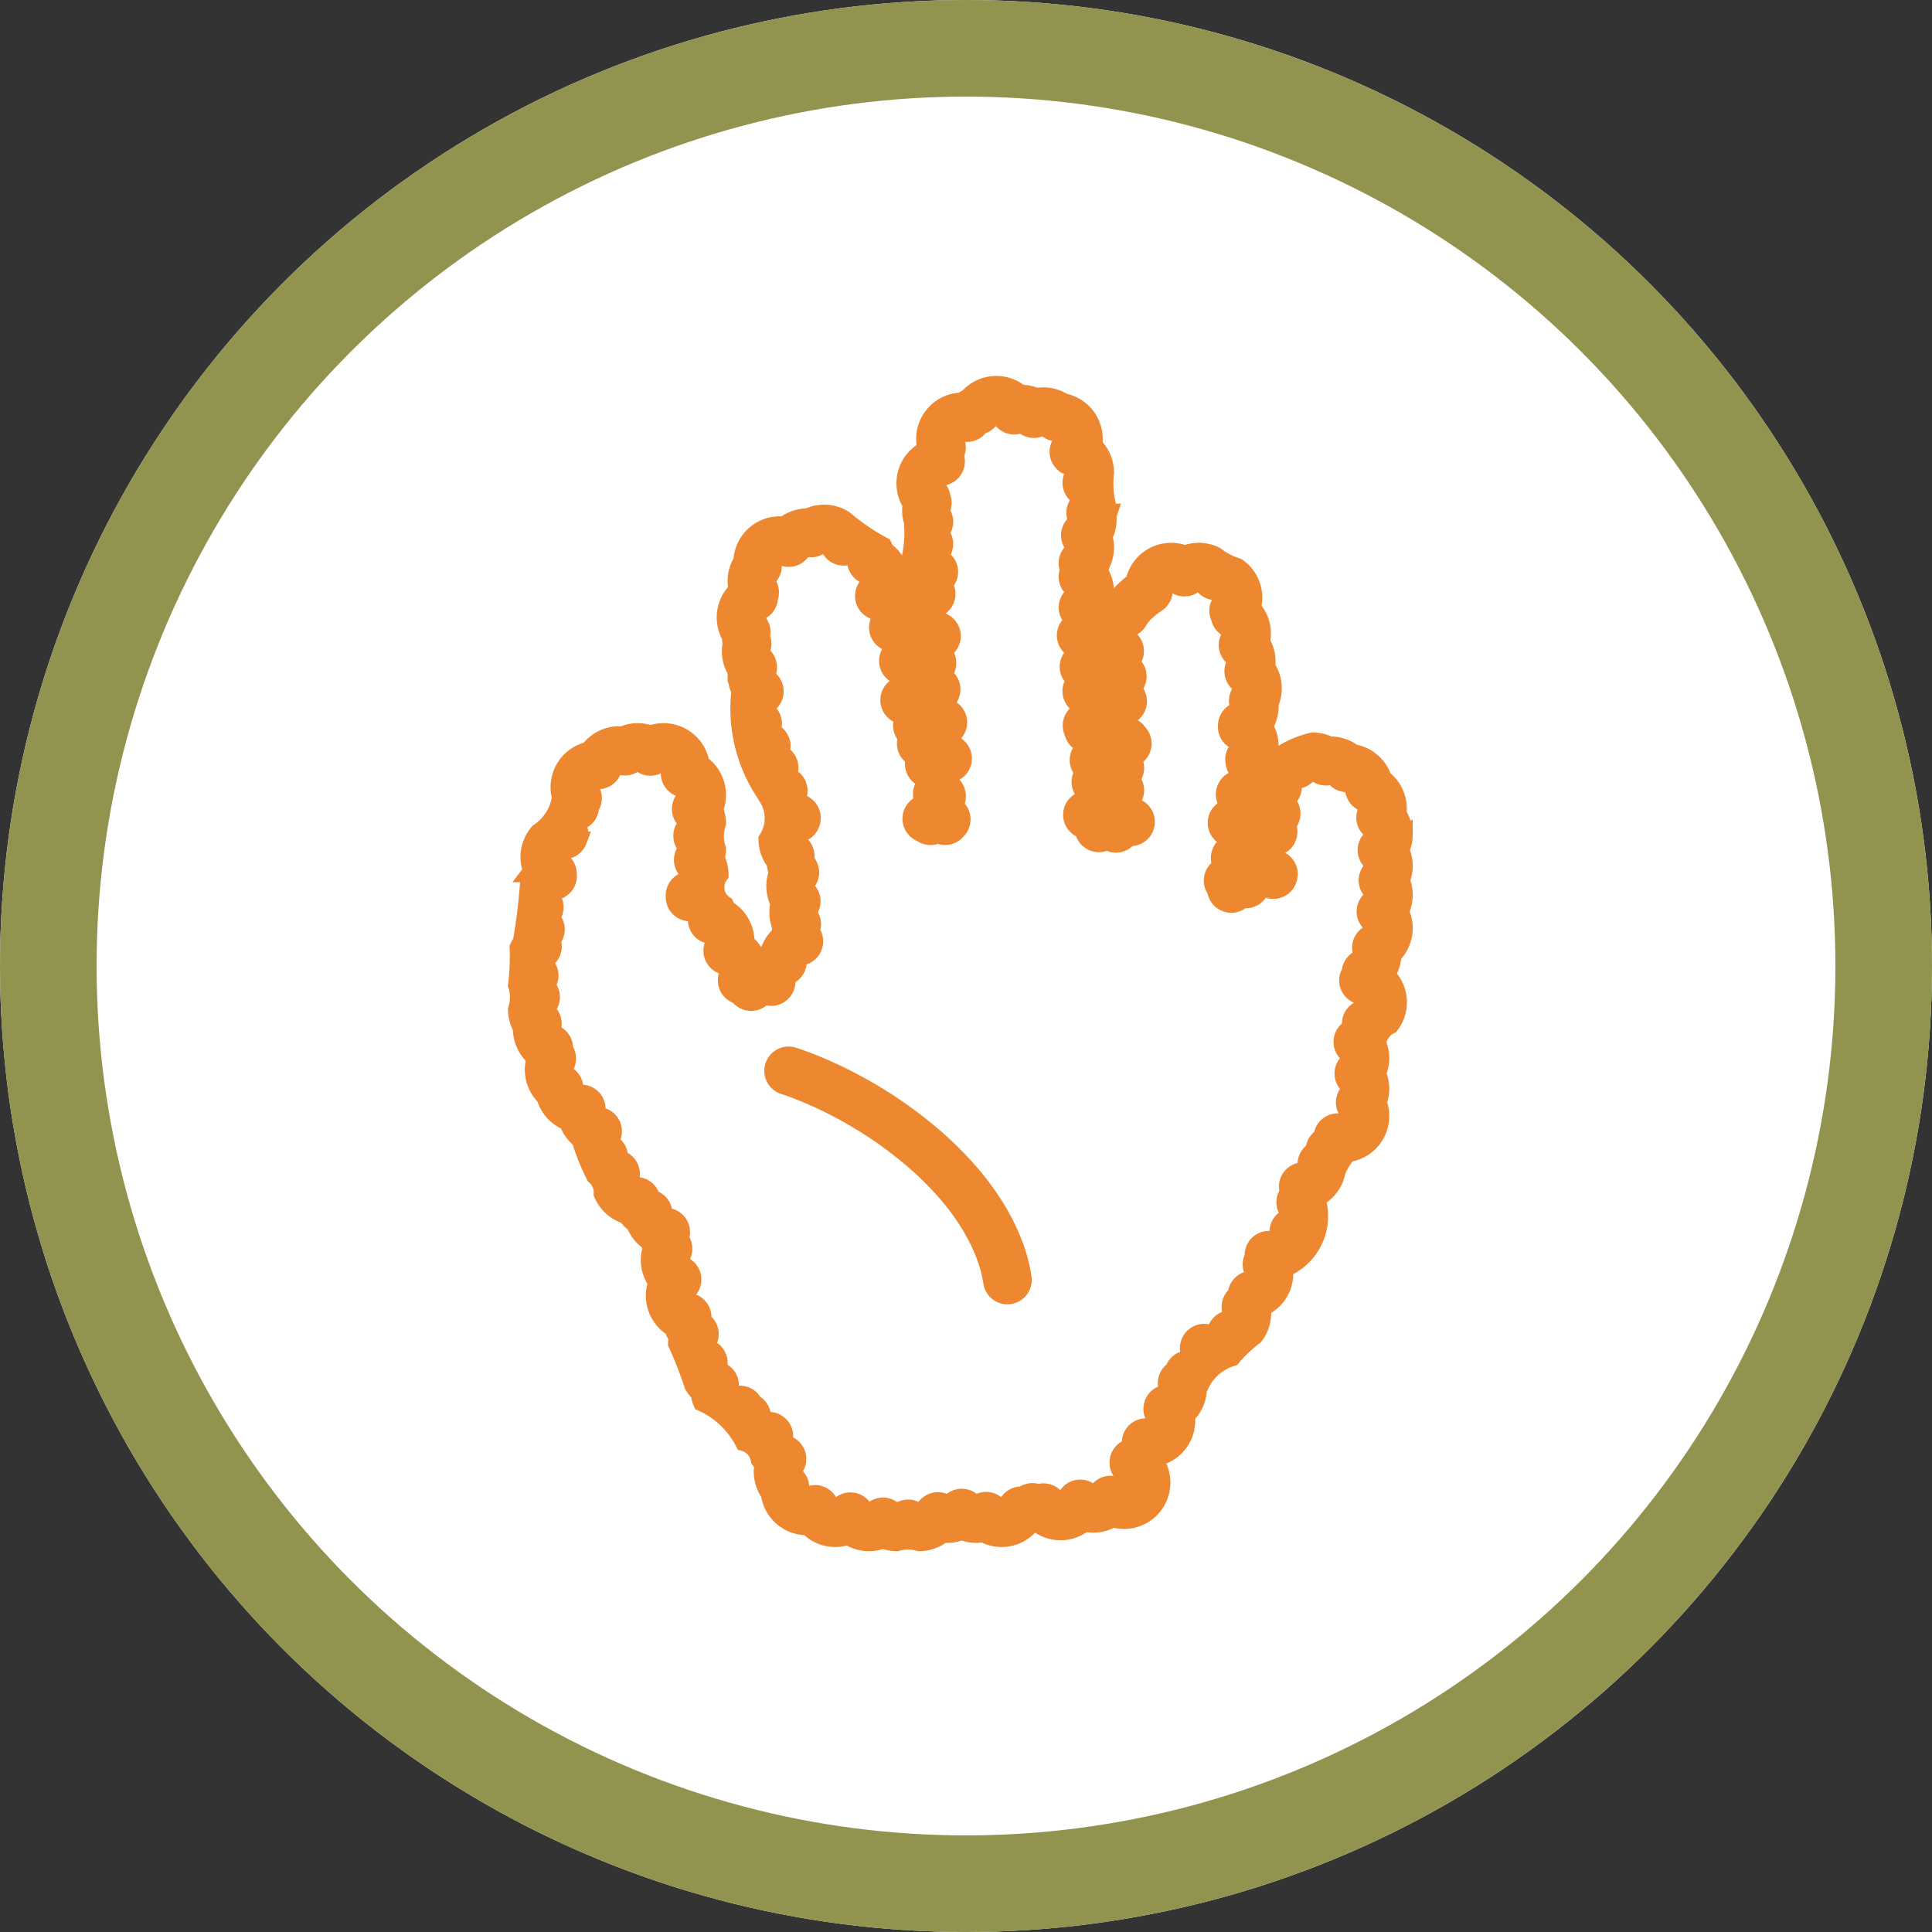 <svg xmlns="http://www.w3.org/2000/svg" width="120" height="120" viewBox="0 0 120 120">
  <rect x="0" y="0" width="120" height="120" fill="#333333" stroke="none"/>
  <g id="Grupo_27406" data-name="Grupo 27406" transform="translate(-244 -2016)">
    <g id="Grupo_26992" data-name="Grupo 26992" transform="translate(18 17)">
      <g id="Elipse_1930" data-name="Elipse 1930" transform="translate(226 1999)" fill="#fff" stroke="#92934e" stroke-width="6">
        <circle cx="60" cy="60" r="60" stroke="none"/>
        <circle cx="60" cy="60" r="57" fill="none"/>
      </g>
      <g id="NewGroup1-6" transform="translate(257.94 2022.846)">
        <g id="Grupo_25513" data-name="Grupo 25513" transform="translate(0)">
          <path id="Trazado_66715" data-name="Trazado 66715" d="M316.11,478.175v0a12.283,12.283,0,0,0-.566-1.444v0c-.107-.225-.22-.451-.342-.673h0l-.007-.012,0,0h0c-.061-.114-.122-.222-.18-.325s-.125-.215-.2-.332h0l-.008-.011,0-.005h0a17.01,17.01,0,0,0-1.784-2.392,21.773,21.773,0,0,0-2.1-2.063h0a26.816,26.816,0,0,0-4.749-3.266h0a26.93,26.93,0,0,0-2.591-1.233h0c-.44-.178-.89-.35-1.356-.5a1.008,1.008,0,1,0-.636,1.912h0c.41.136.82.292,1.234.459a25.32,25.32,0,0,1,6.786,4.159,19.805,19.805,0,0,1,1.9,1.872v0a14.964,14.964,0,0,1,1.584,2.124l.01.017c.049.077.1.165.155.262l0,.006c.056.1.107.188.153.276l.009.017c.1.186.2.379.293.577a10.171,10.171,0,0,1,.472,1.2A7.508,7.508,0,0,1,314.47,480a1.008,1.008,0,0,0,2-.283,9.573,9.573,0,0,0-.356-1.543Z" transform="translate(-284.838 -424.2)" fill="#ed8730" stroke="#ed8730" stroke-width="1"/>
          <path id="Trazado_66716" data-name="Trazado 66716" d="M323.3,431.535h0Zm-26.184,3.685h0Zm31.505,19.611a1,1,0,0,0-.366.62.368.368,0,0,1-.133.225,1.012,1.012,0,0,0-.377.811v.022a.376.376,0,0,1-.022.12.375.375,0,0,1-.286.234,1.007,1.007,0,0,0-.827,1.2.36.36,0,0,1-.041.261,1.009,1.009,0,0,0,0,1.01.363.363,0,0,1,.05.184.356.356,0,0,1-.045.176.374.374,0,0,1-.122.132,1.006,1.006,0,0,0-.448.9v.027a.352.352,0,0,1-.028.137.375.375,0,0,1-.135.164.36.36,0,0,1-.206.062.388.388,0,0,1-.047,0,1.005,1.005,0,0,0-1.129,1.012h0a.354.354,0,0,1-.033.15,1.009,1.009,0,0,0,0,.827.354.354,0,0,1,.033.15.374.374,0,0,1-.021.123.382.382,0,0,1-.1.149.368.368,0,0,1-.159.085,1.01,1.01,0,0,0-.75.8.369.369,0,0,1-.1.2,1.007,1.007,0,0,0-.26,1.007.35.35,0,0,1,.017.107.358.358,0,0,1-.074.221.374.374,0,0,1-.189.132,1,1,0,0,0-.655.613.378.378,0,0,1-.135.174.36.36,0,0,1-.21.067.37.37,0,0,1-.1-.015,1.008,1.008,0,0,0-1.256,1.2.351.351,0,0,1-.009.207.373.373,0,0,1-.25.234,1,1,0,0,0-.654.572.369.369,0,0,1-.11.143,1.007,1.007,0,0,0-.353,1.007.374.374,0,0,1,.01.082.365.365,0,0,1-.069.215.38.38,0,0,1-.181.134,1.008,1.008,0,0,0-.531,1.481.365.365,0,0,1,.027.336.377.377,0,0,1-.135.163.357.357,0,0,1-.206.063.37.37,0,0,1-.047,0,1.005,1.005,0,0,0-1.13,1.011h0a.359.359,0,0,1-.055.194.382.382,0,0,1-.15.135,1.006,1.006,0,0,0-.551.8v.005a1,1,0,0,0,.551,1,.382.382,0,0,1,.15.135.361.361,0,0,1,.055.194.358.358,0,0,1-.029.144.372.372,0,0,1-.135.163.37.37,0,0,1-.324.043.378.378,0,0,1-.1-.057,1.007,1.007,0,0,0-1.392.165.381.381,0,0,1-.127.1.362.362,0,0,1-.161.036.347.347,0,0,1-.115-.019.382.382,0,0,1-.1-.054,1.008,1.008,0,0,0-1.492.346.368.368,0,0,1-.135.146.358.358,0,0,1-.192.055.365.365,0,0,1-.161-.037.372.372,0,0,1-.127-.1,1,1,0,0,0-1.007-.346.4.4,0,0,1-.083.01.384.384,0,0,1-.1-.014,1.008,1.008,0,0,0-.809.117.356.356,0,0,1-.184.055,1.006,1.006,0,0,0-.86.536.377.377,0,0,1-.135.145.365.365,0,0,1-.192.054.379.379,0,0,1-.143-.029.366.366,0,0,1-.118-.079,1.011,1.011,0,0,0-1.156-.187.349.349,0,0,1-.162.039.358.358,0,0,1-.13-.024.386.386,0,0,1-.112-.067,1.007,1.007,0,0,0-1.322,0,.385.385,0,0,1-.112.067.355.355,0,0,1-.13.024.361.361,0,0,1-.153-.034,1.009,1.009,0,0,0-1.274.376.389.389,0,0,1-.133.127.366.366,0,0,1-.362,0,1.01,1.01,0,0,0-1.01,0,.353.353,0,0,1-.184.05.369.369,0,0,1-.126-.022.379.379,0,0,1-.107-.061,1.007,1.007,0,0,0-1.274,0,.38.38,0,0,1-.107.061.369.369,0,0,1-.126.022.359.359,0,0,1-.177-.045.392.392,0,0,1-.133-.125,1.007,1.007,0,0,0-1.533-.19.386.386,0,0,1-.116.075.37.37,0,0,1-.135.026.366.366,0,0,1-.2-.061.382.382,0,0,1-.135-.161,1.008,1.008,0,0,0-1.285-.536.366.366,0,0,1-.132.026.383.383,0,0,1-.144-.029.378.378,0,0,1-.163-.135.363.363,0,0,1-.062-.2V476.6a1.011,1.011,0,0,0-.307-.78.366.366,0,0,1-.05-.474,1.007,1.007,0,0,0-.423-1.492.376.376,0,0,1-.161-.135.355.355,0,0,1-.061-.2c0-.005,0-.019,0-.045a1.006,1.006,0,0,0-1.012-1.123h0a.383.383,0,0,1-.132-.025.37.37,0,0,1-.155-.115.365.365,0,0,1-.077-.179,1.011,1.011,0,0,0-.448-.708.385.385,0,0,1-.114-.119,1.009,1.009,0,0,0-1.008-.472.453.453,0,0,1-.055.006.351.351,0,0,1-.143-.029.378.378,0,0,1-.164-.135.362.362,0,0,1-.062-.206.377.377,0,0,1,0-.048,1.009,1.009,0,0,0-.513-1.006.376.376,0,0,1-.14-.135.359.359,0,0,1-.053-.189s0-.017.005-.05a1.011,1.011,0,0,0-.495-1.007.383.383,0,0,1-.137-.135.362.362,0,0,1-.05-.186.373.373,0,0,1,.037-.158,1.008,1.008,0,0,0-.23-1.18.392.392,0,0,1-.09-.123.358.358,0,0,1-.031-.141V466a1.008,1.008,0,0,0-.779-1.014.368.368,0,0,1-.2-.129.373.373,0,0,1-.06-.105.379.379,0,0,1-.022-.125.369.369,0,0,1,.031-.146.383.383,0,0,1,.086-.122,1.007,1.007,0,0,0-.229-1.627.374.374,0,0,1-.147-.135.358.358,0,0,1-.055-.193.365.365,0,0,1,.05-.184,1.011,1.011,0,0,0,0-1.009.37.37,0,0,1-.05-.184.394.394,0,0,1,.013-.092,1.007,1.007,0,0,0-.78-1.237.363.363,0,0,1-.192-.107.371.371,0,0,1-.1-.2,1.007,1.007,0,0,0-.6-.778.374.374,0,0,1-.2-.208,1.007,1.007,0,0,0-.9-.643.364.364,0,0,1-.294-.168.35.35,0,0,1-.059-.2.374.374,0,0,1,.012-.087,1.006,1.006,0,0,0-.518-1.131.371.371,0,0,1-.2-.284,1.01,1.01,0,0,0-.348-.649.386.386,0,0,1-.1-.125.377.377,0,0,1-.035-.156.366.366,0,0,1,.03-.145,1.008,1.008,0,0,0-.66-1.369.373.373,0,0,1-.2-.131.361.361,0,0,1-.056-.1.383.383,0,0,1-.019-.112v-.027a1,1,0,0,0-1.009-1.053h0a.363.363,0,0,1-.138-.026.371.371,0,0,1-.159-.124.366.366,0,0,1-.071-.192,1,1,0,0,0-.465-.778.382.382,0,0,1-.127-.134.364.364,0,0,1-.047-.178.36.36,0,0,1,.05-.183,1.014,1.014,0,0,0,0-1.011.355.355,0,0,1-.048-.171,1.011,1.011,0,0,0-.542-.861.367.367,0,0,1-.146-.135.358.358,0,0,1-.055-.192.381.381,0,0,1,.01-.082,1.006,1.006,0,0,0-.222-.879.386.386,0,0,1-.067-.112.353.353,0,0,1-.023-.129.364.364,0,0,1,.06-.2,1,1,0,0,0,0-1.1.364.364,0,0,1-.023-.359,1,1,0,0,0-.08-1.009.369.369,0,0,1-.035-.358.382.382,0,0,1,.09-.123,1.011,1.011,0,0,0,.3-.973.373.373,0,0,1-.011-.084.364.364,0,0,1,.06-.2,1,1,0,0,0,0-1.1.365.365,0,0,1-.06-.2.37.37,0,0,1,.041-.168,1.007,1.007,0,0,0,0-.918.368.368,0,0,1,.222-.521,1.008,1.008,0,0,0,.708-1.1.24.24,0,0,1,0-.03,1.011,1.011,0,0,0-.361-.734.384.384,0,0,1-.1-.125.375.375,0,0,1-.035-.158.352.352,0,0,1,.024-.132.372.372,0,0,1,.115-.156.368.368,0,0,1,.18-.077,1.006,1.006,0,0,0,.819-.671h0l.014-.037a1,1,0,0,0,0-.7.389.389,0,0,1-.024-.128.363.363,0,0,1,.055-.194.382.382,0,0,1,.148-.135,1.011,1.011,0,0,0,.542-.775.369.369,0,0,1,.046-.138,1.008,1.008,0,0,0,0-1.009.361.361,0,0,1-.05-.184.356.356,0,0,1,.029-.143.37.37,0,0,1,.334-.226l.031,0a1.009,1.009,0,0,0,1.006-.66.376.376,0,0,1,.135-.176.355.355,0,0,1,.212-.068.384.384,0,0,1,.1.014,1.008,1.008,0,0,0,.844-.14.353.353,0,0,1,.208-.065.358.358,0,0,1,.214.069,1.008,1.008,0,0,0,1.175,0,.379.379,0,0,1,.1-.052.353.353,0,0,1,.112-.017.37.37,0,0,1,.144.028.378.378,0,0,1,.163.135.363.363,0,0,1,.063.206.4.4,0,0,1-.007.066,1.008,1.008,0,0,0,.726,1.146.378.378,0,0,1,.2.131.365.365,0,0,1,.056.1.356.356,0,0,1,.02.121.365.365,0,0,1-.023.128.384.384,0,0,1-.065.11,1.007,1.007,0,0,0,0,1.307.367.367,0,0,1,.065.11.368.368,0,0,1-.041.336,1,1,0,0,0,0,1.139.367.367,0,0,1,.064.208.358.358,0,0,1-.055.19,1.011,1.011,0,0,0,.117,1.205.353.353,0,0,1,.073.114.367.367,0,0,1,.026.134.362.362,0,0,1-.066.209.376.376,0,0,1-.17.135,1.01,1.01,0,0,0-.637,1.007l0,.038h0a1.005,1.005,0,0,0,1.007.995.37.37,0,0,1,.307.164.364.364,0,0,1,.062.2v.017a1.006,1.006,0,0,0,.8,1.007.373.373,0,0,1,.209.128.369.369,0,0,1,.084.234.361.361,0,0,1-.035.155,1.008,1.008,0,0,0,.637,1.392.371.371,0,0,1,.193.132.359.359,0,0,1,.075.223.35.35,0,0,1-.027.138,1.006,1.006,0,0,0,.577,1.321.367.367,0,0,1,.15.106,1.008,1.008,0,0,0,1.438.094.362.362,0,0,1,.115-.071.351.351,0,0,1,.132-.025.382.382,0,0,1,.087.012,1.008,1.008,0,0,0,1.244-1.009v-.022a.366.366,0,0,1,.05-.177.384.384,0,0,1,.139-.135,1,1,0,0,0,.513-.825.368.368,0,0,1,.272-.336,1.007,1.007,0,0,0,.613-1.479.357.357,0,0,1-.05-.184.383.383,0,0,1,.014-.1,1,1,0,0,0-.118-.815.361.361,0,0,1-.007-.381,1.006,1.006,0,0,0-.142-1.2.383.383,0,0,1-.076-.117.37.37,0,0,1-.027-.138.34.34,0,0,1,.021-.12.38.38,0,0,1,.058-.106,1.006,1.006,0,0,0,0-1.239.374.374,0,0,1-.058-.106.342.342,0,0,1-.021-.12s0-.018,0-.046a1.009,1.009,0,0,0-.354-.894.386.386,0,0,1-.1-.126.369.369,0,0,1,.03-.366.373.373,0,0,1,.171-.135,1.007,1.007,0,0,0,.608-.7h0l.007-.025a1.011,1.011,0,0,0-.613-1.186.373.373,0,0,1-.172-.135.362.362,0,0,1-.065-.209.375.375,0,0,1,.016-.107,1,1,0,0,0-.394-1.125.377.377,0,0,1-.118-.132.364.364,0,0,1-.044-.174.369.369,0,0,1,.01-.081,1.009,1.009,0,0,0-.354-1,.379.379,0,0,1-.1-.127.366.366,0,0,1-.037-.161.341.341,0,0,1,.008-.073,1.006,1.006,0,0,0-.394-1.007.383.383,0,0,1-.113-.13.357.357,0,0,1-.04-.168.37.37,0,0,1,.008-.078,1.006,1.006,0,0,0-.258-.907.369.369,0,0,1-.077-.117.373.373,0,0,1-.027-.139.367.367,0,0,1,.035-.156.372.372,0,0,1,.1-.126,1.009,1.009,0,0,0,0-1.539.367.367,0,0,1-.132-.282.384.384,0,0,1,.021-.119,1.01,1.01,0,0,0-.259-1.055.388.388,0,0,1-.086-.121.357.357,0,0,1-.007-.27,1.01,1.01,0,0,0,0-.68.359.359,0,0,1-.023-.124.349.349,0,0,1,.008-.071,1.009,1.009,0,0,0-.236-.86.389.389,0,0,1-.07-.113.365.365,0,0,1-.024-.131.357.357,0,0,1,.06-.2.38.38,0,0,1,.159-.136,1.007,1.007,0,0,0,.588-.827.376.376,0,0,1,.017-.079,1.013,1.013,0,0,0-.094-.824.361.361,0,0,1-.053-.187.37.37,0,0,1,.026-.135.4.4,0,0,1,.074-.116,1.008,1.008,0,0,0,.26-.834.368.368,0,0,1-.005-.053.364.364,0,0,1,.028-.143.37.37,0,0,1,.135-.163.357.357,0,0,1,.206-.063.35.35,0,0,1,.153.035,1.012,1.012,0,0,0,1.262-.359.382.382,0,0,1,.132-.122.375.375,0,0,1,.176-.045.391.391,0,0,1,.065.007,1,1,0,0,0,.755-.171.366.366,0,0,1,.407-.012.38.38,0,0,1,.136.151,1.006,1.006,0,0,0,1.155.529.36.36,0,0,1,.093-.013.355.355,0,0,1,.135.025.368.368,0,0,1,.159.12.363.363,0,0,1,.073.186,1.011,1.011,0,0,0,.624.834.377.377,0,0,1,.168.135.354.354,0,0,1,.063.207.345.345,0,0,1-.025.133.376.376,0,0,1-.072.115,1.008,1.008,0,0,0,.485,1.652.373.373,0,0,1,.2.131.365.365,0,0,1,.057.1.359.359,0,0,1,.02.121.366.366,0,0,1-.041.168,1.008,1.008,0,0,0,.523,1.4.377.377,0,0,1,.17.135.369.369,0,0,1,0,.42,1.007,1.007,0,0,0,.382,1.486.381.381,0,0,1,.153.136.356.356,0,0,1,.057.2.363.363,0,0,1-.051.186.38.38,0,0,1-.138.135,1.008,1.008,0,0,0,.1,1.8.373.373,0,0,1,.162.135.365.365,0,0,1,.062.2.358.358,0,0,1-.012.086,1,1,0,0,0,.171.834.378.378,0,0,1,.055.1.352.352,0,0,1,.019.115.374.374,0,0,1-.009.082,1,1,0,0,0,.353,1.007.373.373,0,0,1,.1.127.367.367,0,0,1,.037.161.448.448,0,0,1-.006.051,1.009,1.009,0,0,0,.483,1.009.375.375,0,0,1,.108.1,1.02,1.02,0,0,0,.166.172,1,1,0,0,0-.126.2c-.007.016-.012.025-.014.028a1.007,1.007,0,0,0-.1.747.374.374,0,0,1,.013.091.361.361,0,0,1-.05.186.383.383,0,0,1-.137.135,1.007,1.007,0,0,0,.1,1.8.424.424,0,0,1,.062.035,1.007,1.007,0,0,0,.909.118.349.349,0,0,1,.242,0,1.006,1.006,0,0,0,1.108-.318h0l.02-.022a1.006,1.006,0,0,0,0-1.39.388.388,0,0,1-.076-.116.355.355,0,0,1-.027-.137.361.361,0,0,1,.025-.132,1.009,1.009,0,0,0-.3-1.138.416.416,0,0,1-.06-.064.984.984,0,0,0-.166-.172,1.008,1.008,0,0,0,.126-.2.367.367,0,0,1,.2-.189,1.008,1.008,0,0,0,.094-1.834.375.375,0,0,1-.147-.135.364.364,0,0,1-.055-.193.356.356,0,0,1,.032-.149.388.388,0,0,1,.091-.124,1.008,1.008,0,0,0-.188-1.627.377.377,0,0,1-.139-.135.358.358,0,0,1-.053-.189.368.368,0,0,1,.079-.226,1,1,0,0,0-.094-1.344.371.371,0,0,1-.084-.121.346.346,0,0,1-.03-.145.356.356,0,0,1,.044-.175,1.015,1.015,0,0,0,0-.963.358.358,0,0,1-.044-.175.352.352,0,0,1,.031-.148.382.382,0,0,1,.089-.122,1.007,1.007,0,0,0-.526-1.734.37.37,0,0,1-.222-.125.376.376,0,0,1-.065-.109.37.37,0,0,1-.023-.13.361.361,0,0,1,.061-.2.382.382,0,0,1,.163-.135,1.007,1.007,0,0,0,.523-1.327.36.36,0,0,1-.03-.147.355.355,0,0,1,.019-.116.374.374,0,0,1,.055-.1,1,1,0,0,0-.153-1.369.373.373,0,0,1-.1-.125.366.366,0,0,1,.015-.339,1.009,1.009,0,0,0,0-1.01.361.361,0,0,1-.05-.184.357.357,0,0,1,.05-.184,1.009,1.009,0,0,0,0-1.01.361.361,0,0,1-.05-.184.354.354,0,0,1,.024-.129,1,1,0,0,0,0-.708.349.349,0,0,1-.018-.068,1,1,0,0,0-.26-.526.384.384,0,0,1-.075-.117.358.358,0,0,1-.027-.136.371.371,0,0,1,.026-.136.381.381,0,0,1,.123-.159.368.368,0,0,1,.19-.072,1.008,1.008,0,0,0,.9-1.243.342.342,0,0,1-.012-.079c0-.021,0-.037,0-.057a.358.358,0,0,1,.026-.129,1,1,0,0,0,0-.743.362.362,0,0,1-.027-.135.356.356,0,0,1,.029-.144.373.373,0,0,1,.135-.163.357.357,0,0,1,.206-.063.384.384,0,0,1,.083.01,1,1,0,0,0,1.006-.354.376.376,0,0,1,.173-.121,1.01,1.01,0,0,0,.524-.4.377.377,0,0,1,.132-.122.369.369,0,0,1,.351,0,.368.368,0,0,1,.132.12,1.008,1.008,0,0,0,1.125.4.394.394,0,0,1,.107-.017.371.371,0,0,1,.116.019.364.364,0,0,1,.1.055,1.009,1.009,0,0,0,1.009.118.364.364,0,0,1,.276-.009.4.4,0,0,1,.11.065,1,1,0,0,0,.59.237.379.379,0,0,1,.135.035.375.375,0,0,1,.153.135.368.368,0,0,1-.009.408,1.008,1.008,0,0,0,.513,1.533.37.37,0,0,1,.184.133.363.363,0,0,1,.032.381,1.008,1.008,0,0,0,.259,1.227.372.372,0,0,1,.1.126.367.367,0,0,1,.018.272.373.373,0,0,1-.052.1,1,1,0,0,0-.142.9.373.373,0,0,1-.01.256.379.379,0,0,1-.079.118,1.008,1.008,0,0,0-.117,1.28.367.367,0,0,1,.064.208.374.374,0,0,1-.027.139.38.38,0,0,1-.078.117,1.011,1.011,0,0,0-.235,1.007.361.361,0,0,1,.018.114.357.357,0,0,1-.018.113,1.011,1.011,0,0,0,.236,1.008.387.387,0,0,1,.077.117.367.367,0,0,1,0,.278.381.381,0,0,1-.076.117,1.008,1.008,0,0,0-.094,1.281.356.356,0,0,1,.069.212.363.363,0,0,1-.026.135.384.384,0,0,1-.074.116,1.007,1.007,0,0,0,.094,1.462.379.379,0,0,1,.1.126.366.366,0,0,1,.036.159.378.378,0,0,1-.023.127.358.358,0,0,1-.064.109,1.009,1.009,0,0,0,0,1.3.363.363,0,0,1,.064.109.382.382,0,0,1,.023.128.367.367,0,0,1-.042.168,1.01,1.01,0,0,0,.269,1.251.375.375,0,0,1,.1.127.348.348,0,0,1,.037.161.365.365,0,0,1-.035.159.383.383,0,0,1-.1.126,1.007,1.007,0,0,0-.27,1.2.367.367,0,0,1,.022.061,1,1,0,0,0,.4.57.383.383,0,0,1,.118.132.37.37,0,0,1-.023.382,1.009,1.009,0,0,0,0,1.148.366.366,0,0,1,.031.364,1.007,1.007,0,0,0,.094,1.009.367.367,0,0,1,.012.41.379.379,0,0,1-.154.135,1.008,1.008,0,0,0,0,1.816.375.375,0,0,1,.193.219,1.008,1.008,0,0,0,1.323.627.383.383,0,0,1,.133-.026.362.362,0,0,1,.15.033,1,1,0,0,0,1.126-.21.367.367,0,0,1,.243-.107,1.007,1.007,0,0,0,.337-1.937.378.378,0,0,1-.166-.135.368.368,0,0,1-.013-.39,1.009,1.009,0,0,0,0-1.01.364.364,0,0,1,0-.367,1.014,1.014,0,0,0,.083-.827.369.369,0,0,1-.02-.117.365.365,0,0,1,.038-.163.388.388,0,0,1,.107-.129,1.007,1.007,0,0,0,.117-1.486.452.452,0,0,1-.033-.04,1,1,0,0,0-.448-.356.368.368,0,0,1-.168-.135.369.369,0,0,1-.014-.394.381.381,0,0,1,.138-.135,1.009,1.009,0,0,0,.329-1.454.364.364,0,0,1-.006-.413,1.006,1.006,0,0,0-.082-1.215.4.4,0,0,1-.068-.112.372.372,0,0,1,.023-.308,1.009,1.009,0,0,0-.246-1.274.373.373,0,0,1-.1-.127.371.371,0,0,1,.026-.367.378.378,0,0,1,.165-.135,1,1,0,0,0,.5-.456,1.454,1.454,0,0,1,.142-.209,3.389,3.389,0,0,1,.41-.422,5.031,5.031,0,0,1,.562-.426,1.01,1.01,0,0,0,.455-.884v-.024a.364.364,0,0,1,.163-.3.359.359,0,0,1,.206-.063.362.362,0,0,1,.229.081,1,1,0,0,0,1.257,0,.39.39,0,0,1,.107-.06.373.373,0,0,1,.123-.021.357.357,0,0,1,.163.038.384.384,0,0,1,.128.106,1,1,0,0,0,.778.389.363.363,0,0,1,.142.03.374.374,0,0,1,.161.135.368.368,0,0,1,0,.412,1.006,1.006,0,0,0-.1.97.424.424,0,0,1,.027.082,1.012,1.012,0,0,0,.477.643.382.382,0,0,1,.137.135.366.366,0,0,1,0,.371,1.007,1.007,0,0,0,.212,1.274.394.394,0,0,1,.1.125.362.362,0,0,1,.034.155.351.351,0,0,1-.036.156,1.009,1.009,0,0,0,.283,1.215.381.381,0,0,1,.1.127.372.372,0,0,1-.025.366,1,1,0,0,0-.143.8.357.357,0,0,1,.012.088.368.368,0,0,1-.053.191.379.379,0,0,1-.142.135,1.009,1.009,0,0,0-.528.861v.024a1,1,0,0,0,.528.959.373.373,0,0,1,.143.135.358.358,0,0,1,.054.191.377.377,0,0,1-.019.117.37.37,0,0,1-.055.1,1,1,0,0,0-.179.816h0l.005.03a1.008,1.008,0,0,0,.179.432.361.361,0,0,1,.053.1.354.354,0,0,1,.019.113.358.358,0,0,1-.064.207.373.373,0,0,1-.168.135,1.008,1.008,0,0,0-.527,1.376.366.366,0,0,1-.009.339.387.387,0,0,1-.128.134,1.008,1.008,0,0,0,0,1.706.392.392,0,0,1,.128.134.359.359,0,0,1,.046.179.355.355,0,0,1-.031.148.383.383,0,0,1-.09.123,1.011,1.011,0,0,0-.292,1.008.358.358,0,0,1-.019.253.38.38,0,0,1-.1.126,1,1,0,0,0-.187,1.318.371.371,0,0,1,.053.13,1.008,1.008,0,0,0,1.6.609.365.365,0,0,1,.105-.057.33.33,0,0,1,.109-.019H324a1,1,0,0,0,.9-.5.381.381,0,0,1,.135-.135.355.355,0,0,1,.184-.05.378.378,0,0,1,.14.028,1.008,1.008,0,0,0,1.363-.7l.006-.024a1.008,1.008,0,0,0-.682-1.2.372.372,0,0,1-.187-.133.36.36,0,0,1-.073-.221.355.355,0,0,1,.071-.218.374.374,0,0,1,.184-.133,1.008,1.008,0,0,0,.661-1.217.368.368,0,0,1-.014-.1.356.356,0,0,1,.064-.208,1.007,1.007,0,0,0,0-1.139.354.354,0,0,1-.064-.207.365.365,0,0,1,.022-.128.382.382,0,0,1,.064-.109,1,1,0,0,0,.237-.67v-.014a.354.354,0,0,1,.022-.12.372.372,0,0,1,.278-.235,1,1,0,0,0,.585-.339.379.379,0,0,1,.125-.1.37.37,0,0,1,.274-.015.391.391,0,0,1,.1.057,1.011,1.011,0,0,0,.826.183.379.379,0,0,1,.08-.009.353.353,0,0,1,.148.032.38.38,0,0,1,.123.089,1.01,1.01,0,0,0,.76.326h0a.385.385,0,0,1,.136.026.381.381,0,0,1,.159.123.357.357,0,0,1,.072.189,1,1,0,0,0,.595.838.371.371,0,0,1,.161.135.362.362,0,0,1,.06.2.349.349,0,0,1-.033.15,1.008,1.008,0,0,0,.265,1.18.386.386,0,0,1,.1.125.378.378,0,0,1,.035.156.363.363,0,0,1-.109.261,1.007,1.007,0,0,0,0,1.426.363.363,0,0,1,.109.261.373.373,0,0,1-.024.13.406.406,0,0,1-.068.112,1.006,1.006,0,0,0,0,1.325.406.406,0,0,1,.068.112.365.365,0,0,1-.009.282.382.382,0,0,1-.094.125,1.007,1.007,0,0,0,0,1.509.382.382,0,0,1,.094.125.373.373,0,0,1,.033.152.36.36,0,0,1-.055.193.375.375,0,0,1-.147.135,1,1,0,0,0-.513,1.155.384.384,0,0,1,.014.1.351.351,0,0,1-.05.185.38.38,0,0,1-.137.135,1.008,1.008,0,0,0-.495.731.357.357,0,0,1-.041.125,1.008,1.008,0,0,0,.743,1.487.373.373,0,0,1,.294.233.361.361,0,0,1,.024.131.354.354,0,0,1-.02.121.373.373,0,0,1-.253.235,1.008,1.008,0,0,0-.744,1v.027a.357.357,0,0,1-.037.154.373.373,0,0,1-.1.128,1.007,1.007,0,0,0-.059,1.533.389.389,0,0,1,.089.123.372.372,0,0,1,0,.287.376.376,0,0,1-.076.116,1.009,1.009,0,0,0,0,1.392.371.371,0,0,1,.076.117.369.369,0,0,1,.006.258.363.363,0,0,1-.058.106,1.008,1.008,0,0,0,0,1.24.361.361,0,0,1,.078.226.368.368,0,0,1-.028.143.374.374,0,0,1-.135.163.357.357,0,0,1-.206.063.376.376,0,0,1-.084-.011,1.009,1.009,0,0,0-1.213.78.368.368,0,0,1-.132.214Zm-46.861-1.854Zm13.809-7.944Zm-5.677-3.842Zm34.787-5.932c-.032.025-.064.05-.1.078-.014-.027-.027-.054-.042-.081a2.365,2.365,0,0,0,.24-.618c.005.018.012.035.019.053a2.373,2.373,0,0,0-.122.569Zm9.214.729a2.365,2.365,0,0,0-.228-1.017,2.44,2.44,0,0,0-.156-.279,2.373,2.373,0,0,0-.916-2.207,2.5,2.5,0,0,0-.123-.308,2.375,2.375,0,0,0-1.735-1.292,2.351,2.351,0,0,0-.455-.273,2.381,2.381,0,0,0-.978-.21l-.068,0a2.291,2.291,0,0,0-1.06-.252,6.191,6.191,0,0,0-2.624,1.315c-.026.031-.05.064-.074.1-.009-.033-.017-.066-.028-.1s-.027-.073-.041-.109c.012-.03.024-.058.034-.087a2.38,2.38,0,0,0-.221-2.012l0-.006.007-.009a2.385,2.385,0,0,0,.347-1.239c0-.05,0-.1-.005-.147a2.38,2.38,0,0,0-.046-2,2.5,2.5,0,0,0-.166-.283,2.429,2.429,0,0,0,.023-.325,2.382,2.382,0,0,0-.226-1.013,2.514,2.514,0,0,0-.119-.222,2.377,2.377,0,0,0-.276-1.716,2.438,2.438,0,0,0-.286-.387,2.379,2.379,0,0,0-.947-2.588,4.068,4.068,0,0,1-1.35-.7,2.383,2.383,0,0,0-1.868-.113l-.056.022-.055-.022a2.384,2.384,0,0,0-3.134,1.748,6.721,6.721,0,0,0-.619.528,4.99,4.99,0,0,0-.422.464c-.058.073-.113.148-.166.225a2.394,2.394,0,0,0-.7.661c-.014-.063-.031-.125-.05-.186.021-.042.042-.085.06-.129a2.351,2.351,0,0,0-.15-2.109c0-.058.006-.116.006-.174s0-.117-.006-.174a2.408,2.408,0,0,0,.148-.292,2.369,2.369,0,0,0,.084-1.583c.024-.05.05-.1.072-.15a2.386,2.386,0,0,0,.187-.926,2.271,2.271,0,0,0-.015-.254c.033-.073.063-.148.089-.225a5.8,5.8,0,0,1-.235-2.42,2.383,2.383,0,0,0-.464-1.413,2.322,2.322,0,0,0-.267-.3,2.261,2.261,0,0,0,.03-.378,2.381,2.381,0,0,0-1.918-2.337,2.36,2.36,0,0,0-1.7-.332c-.06-.026-.121-.05-.184-.072a2.377,2.377,0,0,0-.77-.127h-.019a2.324,2.324,0,0,0-.383-.26,2.377,2.377,0,0,0-2.913.508,2.412,2.412,0,0,0-.377.235,2.382,2.382,0,0,0-2.325,2.384,2.4,2.4,0,0,0,.055.507q-.016.074-.028.151a2.375,2.375,0,0,0-1.251,2.1,2.362,2.362,0,0,0,.174.895,2.39,2.39,0,0,0,.213.405,2.311,2.311,0,0,0,.07,1.072,7,7,0,0,1-.1,2.066,2.362,2.362,0,0,0,.227,1.016c.026.056.055.11.086.163a2.355,2.355,0,0,0-.1.689c0,.036,0,.072,0,.107a2.422,2.422,0,0,0-.316.379,2.366,2.366,0,0,0-.143.245.7.7,0,0,1-.284-.971,2.375,2.375,0,0,0-.993-1.934,2.342,2.342,0,0,0-.121-.287,13.435,13.435,0,0,1-2.427-1.653,2.374,2.374,0,0,0-2.3-.139h-.01a2.371,2.371,0,0,0-1.466.505,2.331,2.331,0,0,0-.258-.014,2.379,2.379,0,0,0-2.38,2.269,2.434,2.434,0,0,0-.187.364,2.372,2.372,0,0,0-.172.891,2.32,2.32,0,0,0,.061.532,2.382,2.382,0,0,0-.577,2.585,2.453,2.453,0,0,0,.161.33,2.377,2.377,0,0,0,.048.446,2.327,2.327,0,0,0-.048.464,2.384,2.384,0,0,0,.2.958,2.308,2.308,0,0,0,.162.3c-.005.06-.009.122-.008.184a2.368,2.368,0,0,0,.23,1.022l.015.029-.015.03a9.482,9.482,0,0,0,1.688,6.524v.027a2.372,2.372,0,0,1,0,2.594,2.37,2.37,0,0,0,.5,1.454,2.343,2.343,0,0,0,.123.56c.006.019.015.037.022.055s-.015.037-.022.056a2.377,2.377,0,0,0,.042,1.693c.025.062.054.121.084.18a2.35,2.35,0,0,0,.1,1.447c-.006.074-.011.148-.011.225s0,.133.009.2a2.409,2.409,0,0,0-.3.307,2.366,2.366,0,0,0-.45.865,2.409,2.409,0,0,0-.455.55c-.029.048-.055.1-.081.148a2.364,2.364,0,0,0-.432-.929,2.391,2.391,0,0,0-.38-.392c0-.02,0-.04,0-.06a2.385,2.385,0,0,0-1.2-2.068c-.025-.081-.053-.161-.086-.238a1.255,1.255,0,0,1-.32-1.826,2.378,2.378,0,0,0-.169-.881c-.022-.055-.047-.107-.072-.158a2.365,2.365,0,0,0,.08-.6,2.359,2.359,0,0,1,0-1.554,2.392,2.392,0,0,0-.152-.839c-.007-.018-.016-.035-.023-.053s.016-.035.023-.053a2.379,2.379,0,0,0-.871-2.793,2.327,2.327,0,0,0-.155-.541,2.385,2.385,0,0,0-2.2-1.456,2.363,2.363,0,0,0-.744.119l-.058.022a2.365,2.365,0,0,0-1.753.059c-.066-.006-.132-.009-.2-.009a2.375,2.375,0,0,0-1.383.443,2.4,2.4,0,0,0-.528.521,2.356,2.356,0,0,0-.395.127,2.383,2.383,0,0,0-1.456,2.2,2.363,2.363,0,0,0,.086.634,3.116,3.116,0,0,1-1.358,2.123,2.38,2.38,0,0,0-.43,2.452c-.056.061-.111.123-.161.189a35.533,35.533,0,0,1-.481,4.189,2.416,2.416,0,0,0-.2.352,14.126,14.126,0,0,1-.1,2.356,2.36,2.36,0,0,1,0,1.5,2.375,2.375,0,0,0,.156.847,2.472,2.472,0,0,0,.148.311c0,.014,0,.029,0,.043a2.368,2.368,0,0,0,.827,1.8c.005.021.011.041.017.061a2.372,2.372,0,0,0,.626,2.4,2.326,2.326,0,0,0,.147.389,2.371,2.371,0,0,0,1.267,1.177l0,.009a2.391,2.391,0,0,0,.77,1.081v0a13.181,13.181,0,0,0,.909,2.256,1.28,1.28,0,0,1,.454,1.082,2.376,2.376,0,0,0,1.5,1.37,2.342,2.342,0,0,0,.529.531,2.374,2.374,0,0,0,.918,1.132,2.321,2.321,0,0,0,.084.383,2.368,2.368,0,0,0,.256,1.947c.032.05.065.1.1.147a2.379,2.379,0,0,0,1.014,2.862,2.269,2.269,0,0,0,.116.314,2.389,2.389,0,0,0,.134.251,2.354,2.354,0,0,0-.032.379,24.081,24.081,0,0,1,1.019,2.608,2.4,2.4,0,0,0,.383.48,2.356,2.356,0,0,0,.163.595,5.33,5.33,0,0,1,2.612,2.472,1.31,1.31,0,0,1,.965,1.067,2.32,2.32,0,0,0,.223.285,2.343,2.343,0,0,0-.042.434,2.371,2.371,0,0,0,.2.95,2.4,2.4,0,0,0,.243.428,2.347,2.347,0,0,0,.166.614,2.383,2.383,0,0,0,2.2,1.456h.035a2.381,2.381,0,0,0,2.505.6c.049.032.1.063.15.092a2.385,2.385,0,0,0,1.973.157c.019-.007.037-.015.055-.023.019.008.037.017.056.023a2.38,2.38,0,0,0,.814.143,2.338,2.338,0,0,1,1.377,0,2.38,2.38,0,0,0,1.17-.307,2.455,2.455,0,0,0,.324-.222c.081.008.163.013.245.013a2.374,2.374,0,0,0,.85-.157c.018-.007.035-.015.052-.022l.052.022a2.375,2.375,0,0,0,1.281.117,2.47,2.47,0,0,0,.224.109,2.378,2.378,0,0,0,2.719-.631,2.283,2.283,0,0,0,.263-.086c.057.005.114.009.172.01a2.45,2.45,0,0,0,.384.235,2.384,2.384,0,0,0,2.3-.118,2.359,2.359,0,0,0,.248-.178,2.37,2.37,0,0,0,1.575-.177c.058-.028.113-.059.168-.091A2.383,2.383,0,0,0,318.5,475a2.335,2.335,0,0,0,.161-.317,2.473,2.473,0,0,0,.274-.1,2.382,2.382,0,0,0,1.456-2.2,2.328,2.328,0,0,0-.019-.294,2.354,2.354,0,0,0,.742-1.663c.024-.032.047-.064.07-.1a3.142,3.142,0,0,1,2.017-1.821,8.853,8.853,0,0,1,1.421-1.347,2.385,2.385,0,0,0,.482-1.438c0-.041,0-.081-.005-.122a2.5,2.5,0,0,0,.139-.259,2.4,2.4,0,0,0,.727-.611,2.382,2.382,0,0,0,.516-1.481,2.333,2.333,0,0,0-.015-.266c.035-.013.071-.027.105-.042a3.578,3.578,0,0,0,1.965-4.117,2.525,2.525,0,0,0,.068-.287,2.4,2.4,0,0,0,.586-.49,2.372,2.372,0,0,0,.423-.711,2.3,2.3,0,0,0,.118-.433,4.221,4.221,0,0,1,.665-1.07,2.385,2.385,0,0,0,1.91-3.15c-.006-.019-.015-.037-.022-.055s.016-.037.022-.056a2.384,2.384,0,0,0-.043-1.693c-.006-.016-.015-.031-.022-.047s.015-.03.022-.047a2.383,2.383,0,0,0-.027-1.869c.012-.023.025-.045.037-.068a1.366,1.366,0,0,1,.762-.976,2.377,2.377,0,0,0-.231-3.179c.022-.032.042-.065.063-.1a2.376,2.376,0,0,0,.328-1.1,2.414,2.414,0,0,0,.344-.428,2.386,2.386,0,0,0,.141-2.258c-.005-.012-.012-.022-.017-.033s.012-.022.017-.033a2.386,2.386,0,0,0,.061-1.851c-.007-.017-.015-.034-.022-.051s.016-.034.022-.051a2.39,2.39,0,0,0-.03-1.783c-.006-.015-.015-.03-.022-.045s.015-.03.022-.045a2.363,2.363,0,0,0,.188-.929Z" transform="translate(-278.592 -408)" fill="#ed8730" stroke="#ed8730" stroke-width="1"/>
          <path id="Trazado_66717" data-name="Trazado 66717" d="M317.732,475.737h0v0Z" transform="translate(-289.553 -426.969)" fill="#ed8730" stroke="#ed8730" stroke-width="1"/>
          <path id="Trazado_66718" data-name="Trazado 66718" d="M320.5,479.538l0,.006h0l0-.006Z" transform="translate(-290.327 -428.034)" fill="#ed8730" stroke="#ed8730" stroke-width="1"/>
        </g>
      </g>
    </g>
  </g>
</svg>
